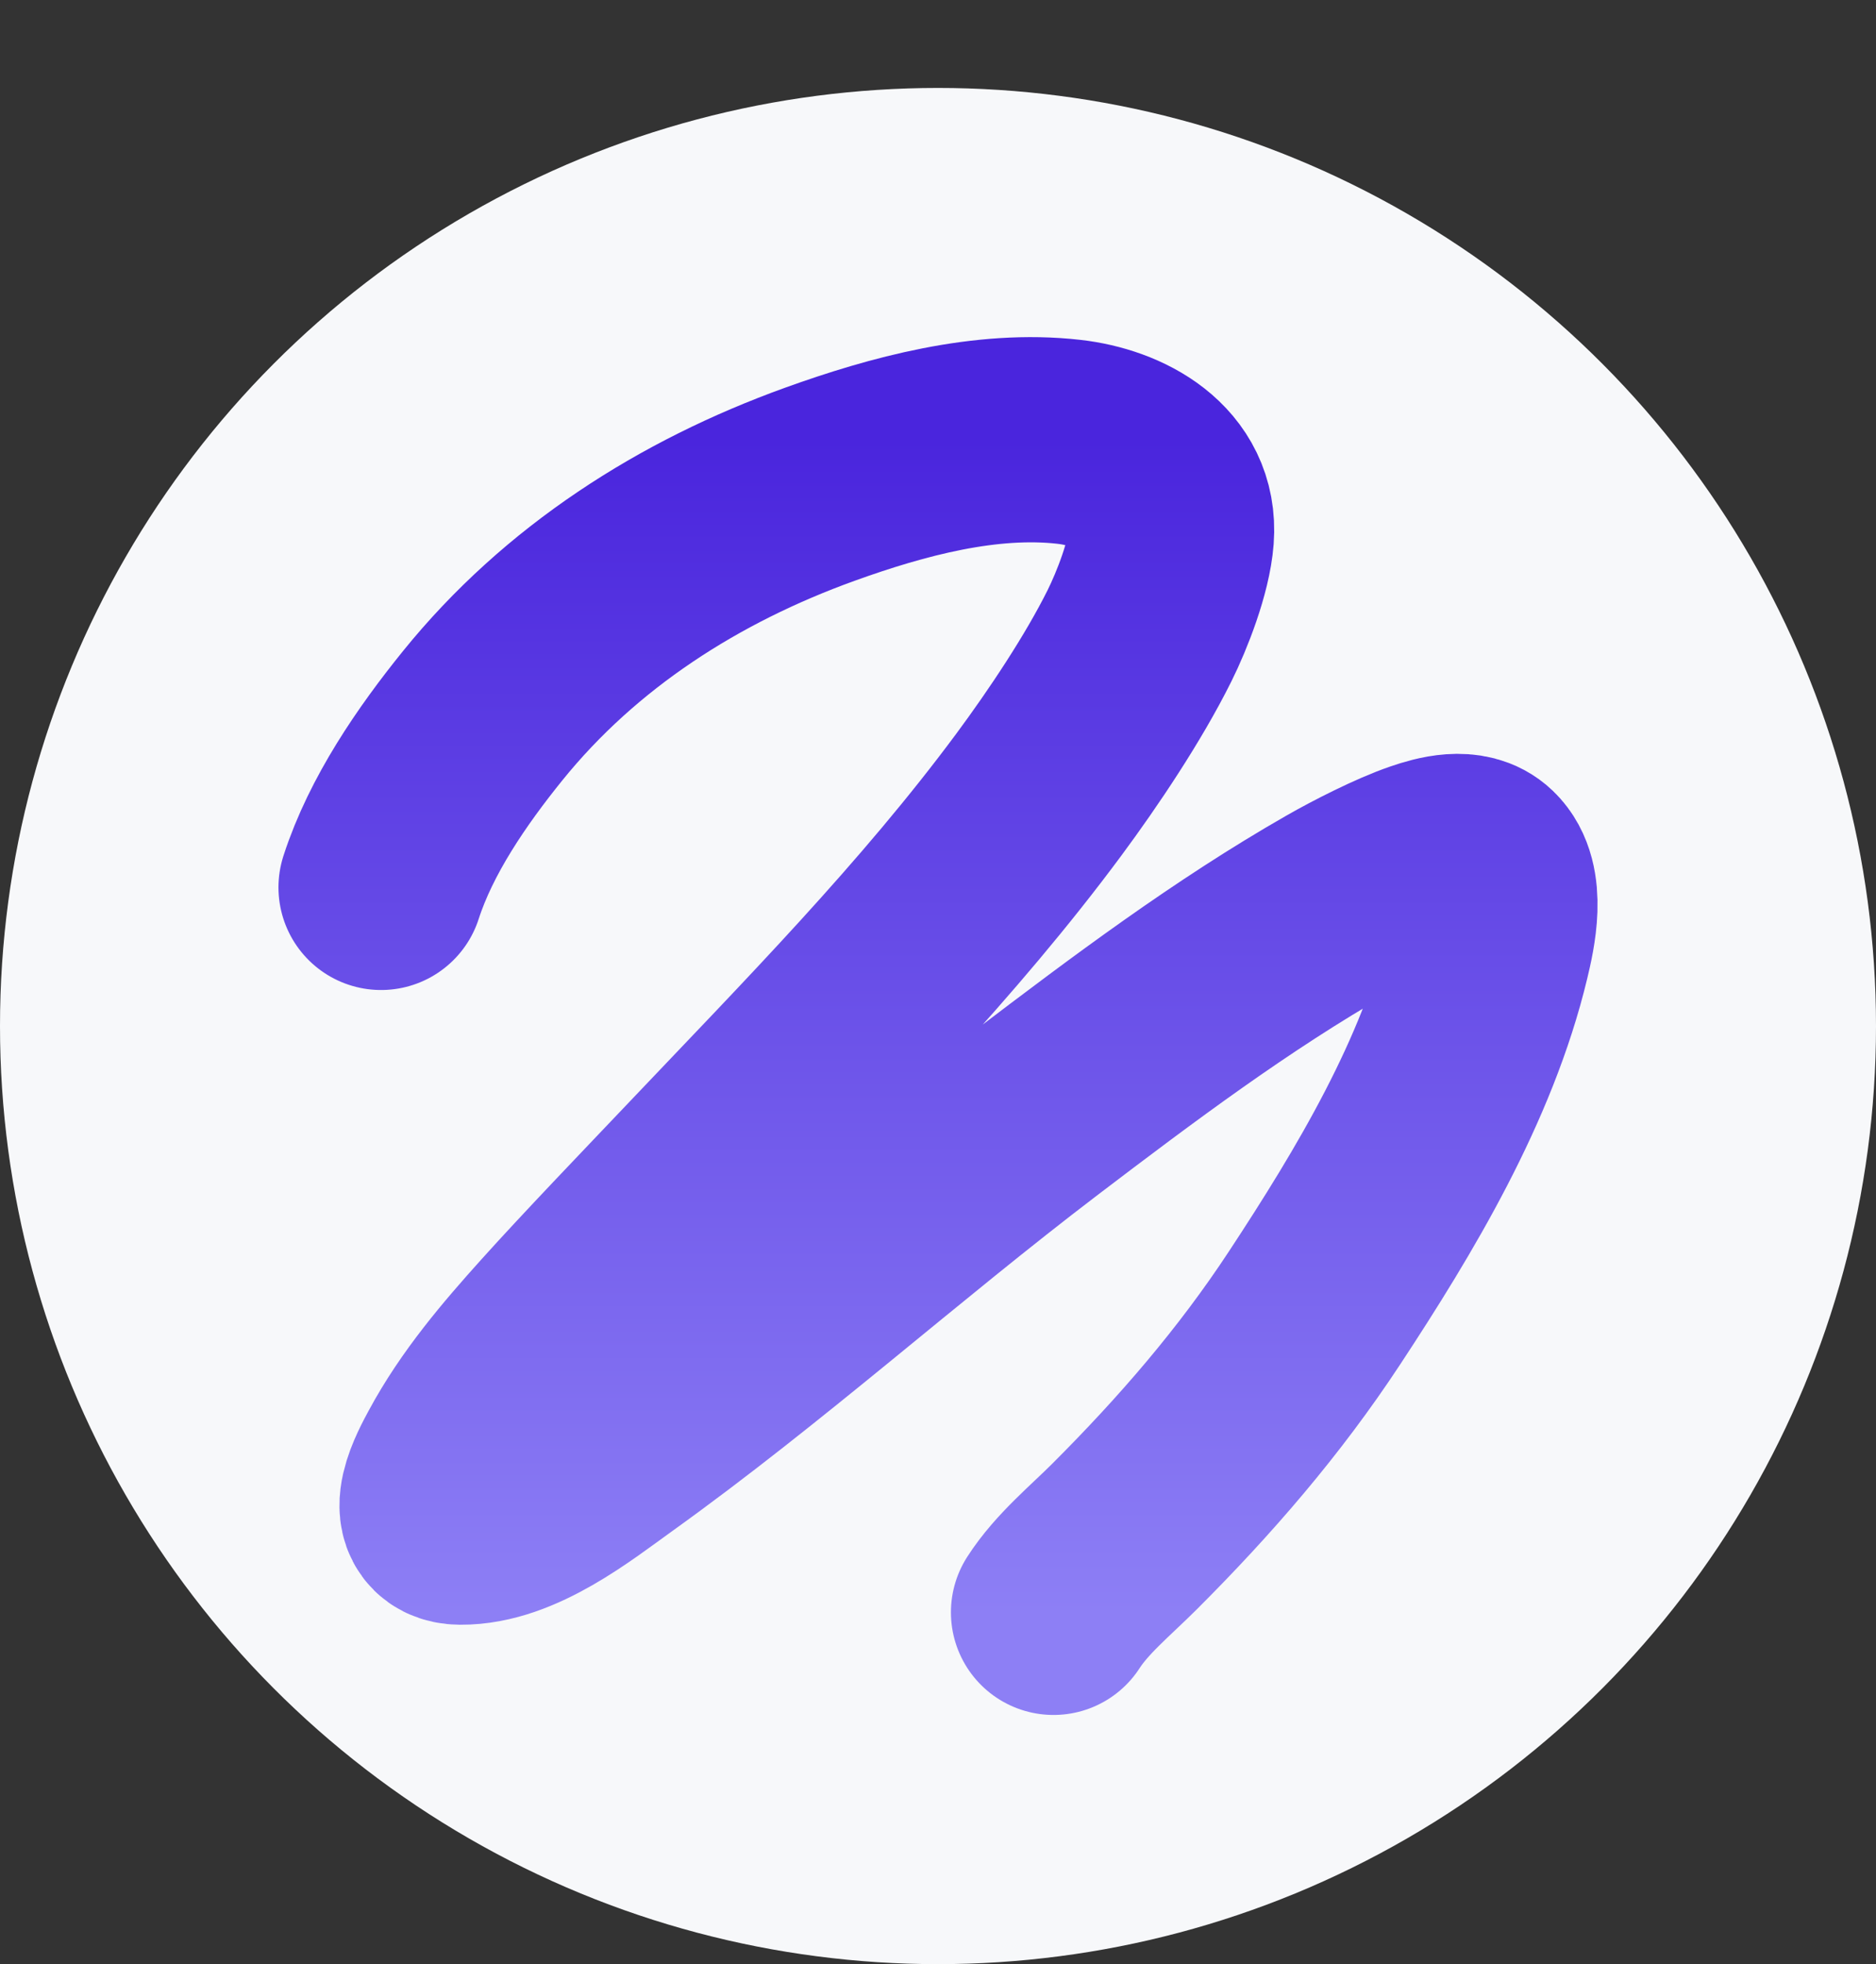 <svg width="64" height="67" viewBox="0 0 64 67" fill="none" xmlns="http://www.w3.org/2000/svg">
<rect x="0" y="0" width="64" height="67" fill="#333333" stroke="none"/>
<circle cx="32" cy="35" r="32" fill="#F7F8FA"/>
<path d="M13 30.271C13.683 28.157 15.083 26.126 16.462 24.419C19.463 20.706 23.511 18.125 27.977 16.516C30.611 15.566 33.639 14.748 36.472 15.072C38.208 15.271 40.113 16.27 39.961 18.298C39.882 19.344 39.303 20.825 38.873 21.689C37.982 23.48 36.618 25.514 35.446 27.098C32.012 31.735 27.917 35.881 23.953 40.057C22.559 41.526 20.425 43.743 19.025 45.301C17.777 46.688 16.552 48.122 15.662 49.774C15.385 50.289 14.479 51.912 15.71 51.922C17.565 51.937 19.505 50.381 20.895 49.383C25.878 45.807 30.461 41.681 35.341 37.966C38.647 35.451 42.019 32.92 45.633 30.854C46.408 30.411 47.682 29.759 48.574 29.454C49.143 29.259 50.041 29.009 50.553 29.502C51.287 30.208 50.942 31.745 50.744 32.567C49.712 36.863 47.251 40.959 44.85 44.609C42.967 47.473 40.781 49.998 38.364 52.413C37.541 53.236 36.566 54.029 35.941 55" stroke="url(#paint0_linear_245_953)" stroke-width="7" stroke-linecap="round"/>
<defs>
<linearGradient id="paint0_linear_245_953" x1="32" y1="15" x2="32" y2="55" gradientUnits="userSpaceOnUse">
<stop stop-color="#4A25DD"/>
<stop offset="1" stop-color="#8D7FF5"/>
</linearGradient>
</defs>
</svg>
